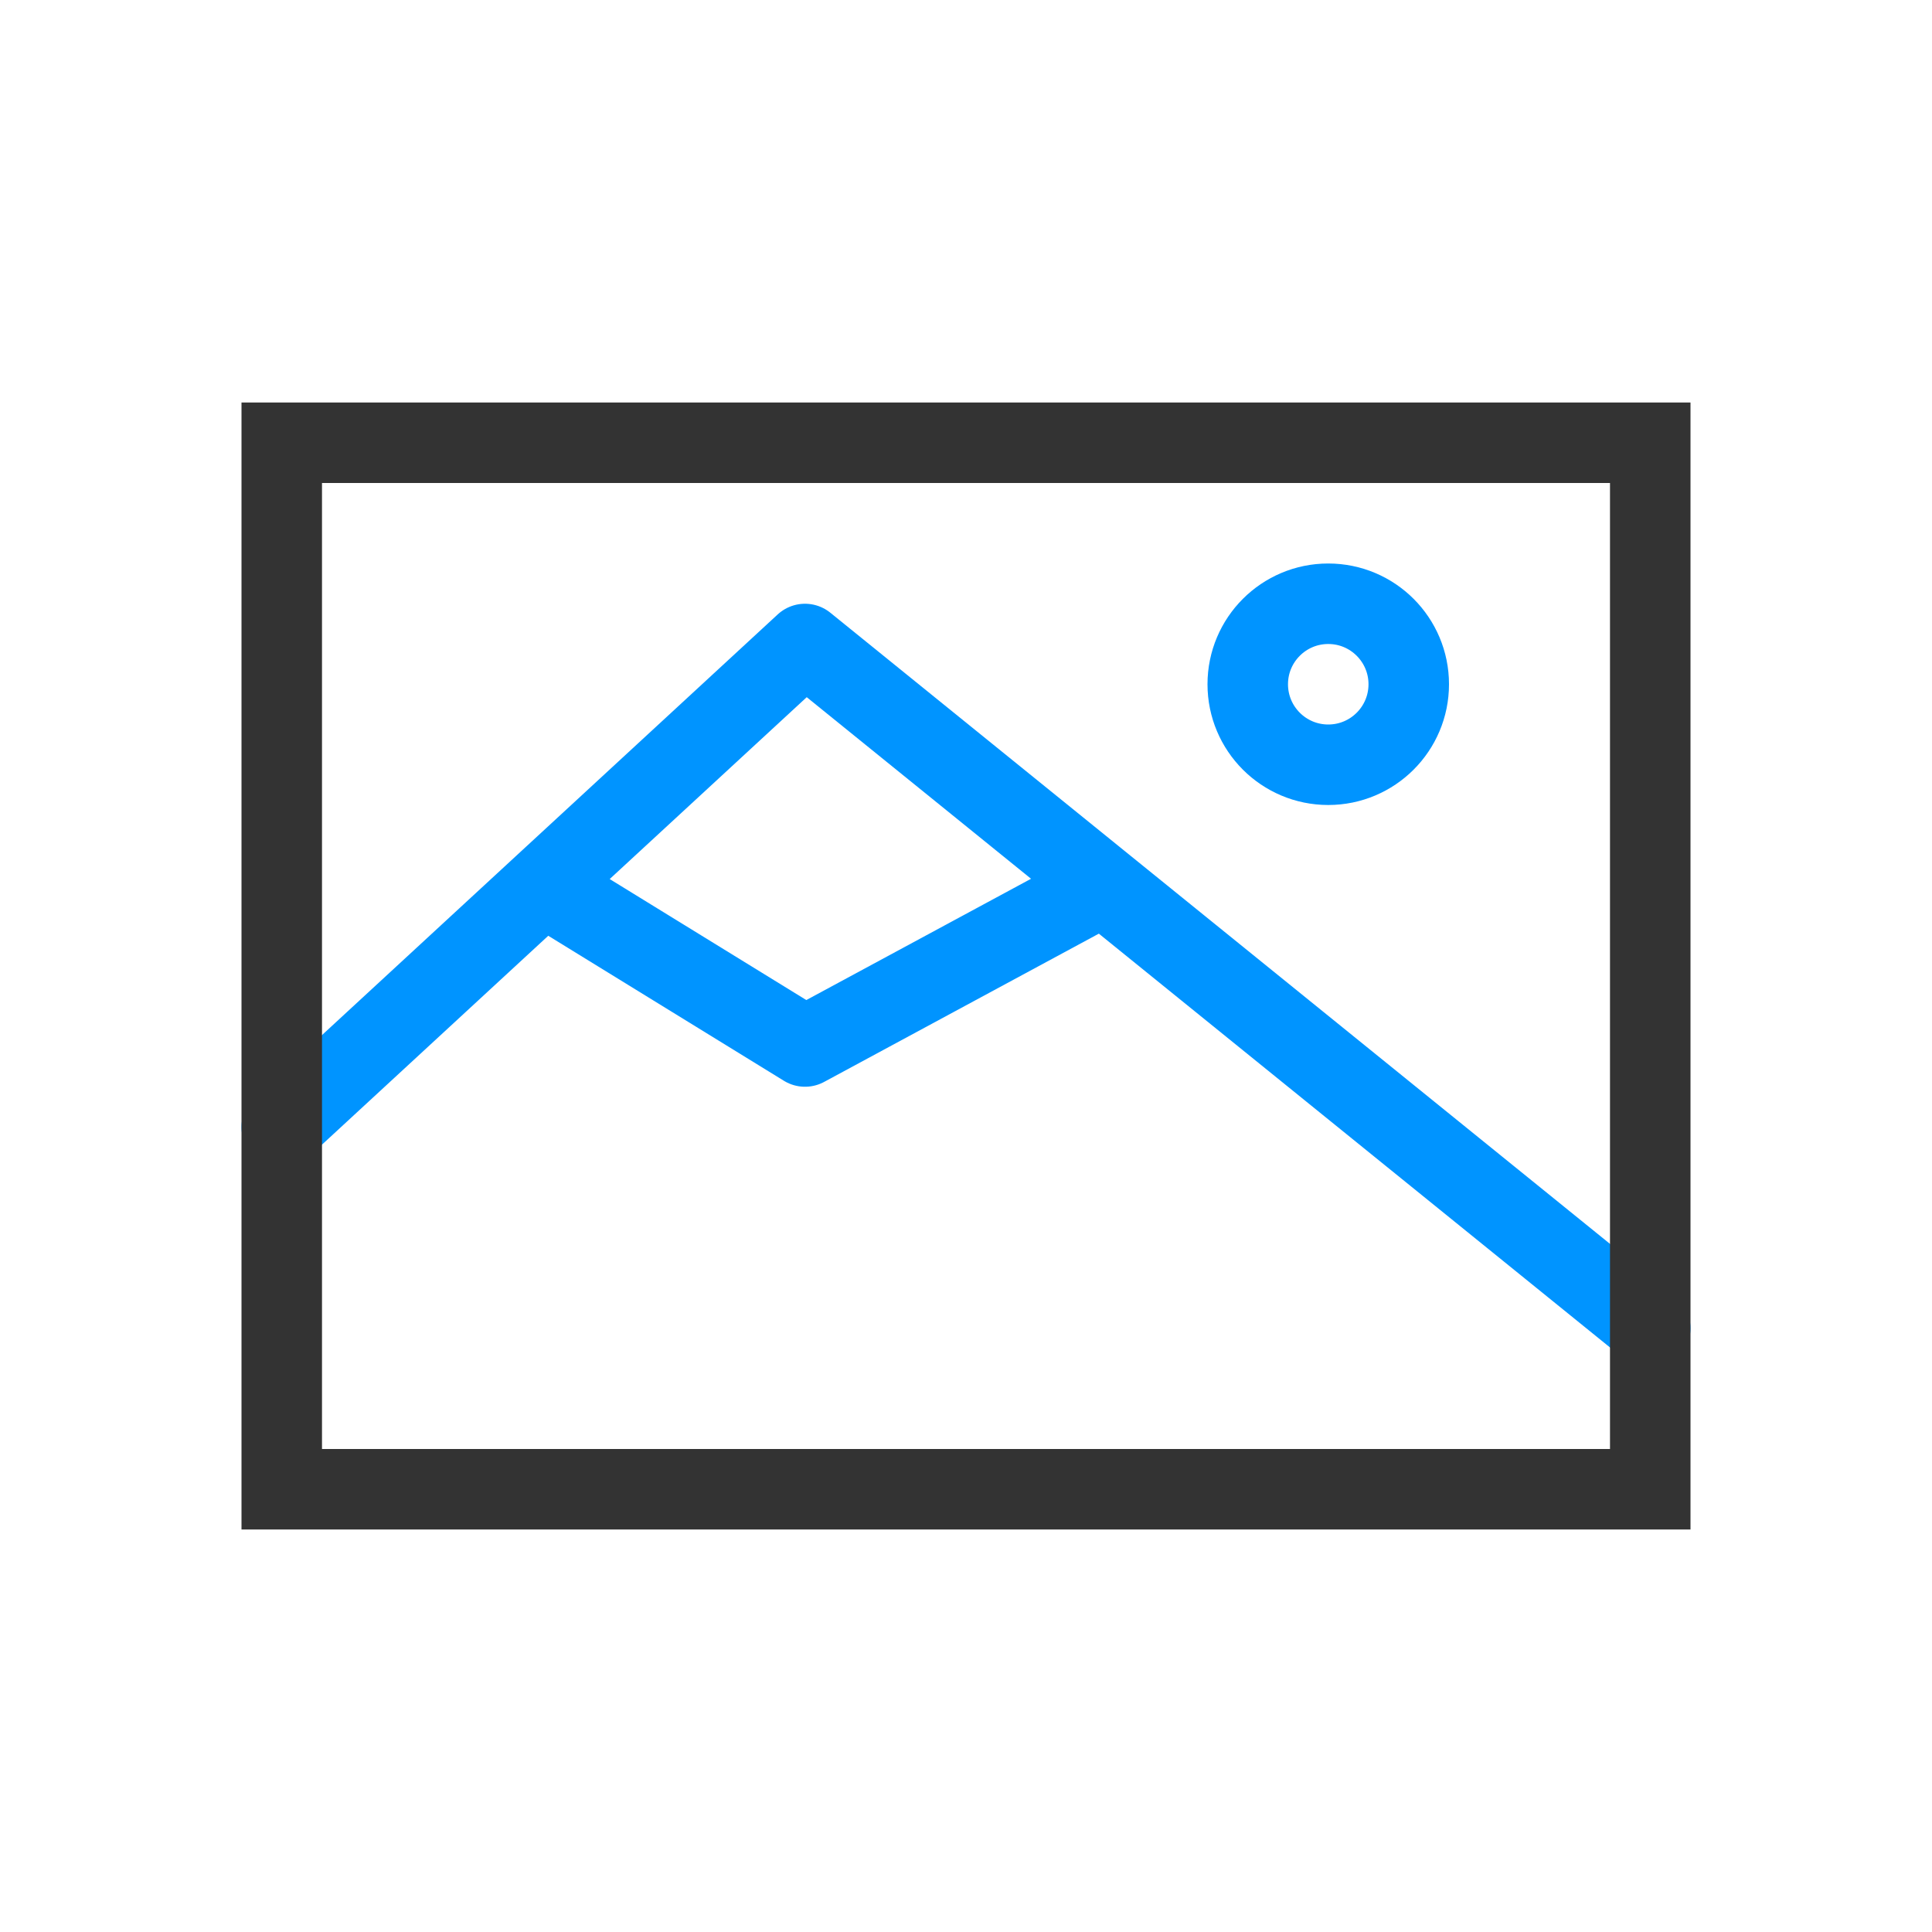 <svg width="24" height="24" viewBox="0 0 24 24" fill="none" xmlns="http://www.w3.org/2000/svg">
<path d="M3.5 14L6.75 11M20.5 16.5L13.706 11M6.75 11L10 8L13.706 11M6.75 11L10 13L13.706 11" stroke="#0094ff" fill="none" stroke-linecap="round" stroke-linejoin="round"/>
<circle cx="16.5" cy="8.5" r="1" stroke="#0094ff" fill="none"/>
<rect x="3.5" y="5.5" width="17" height="13" stroke="#333" fill="none"/>
</svg>

